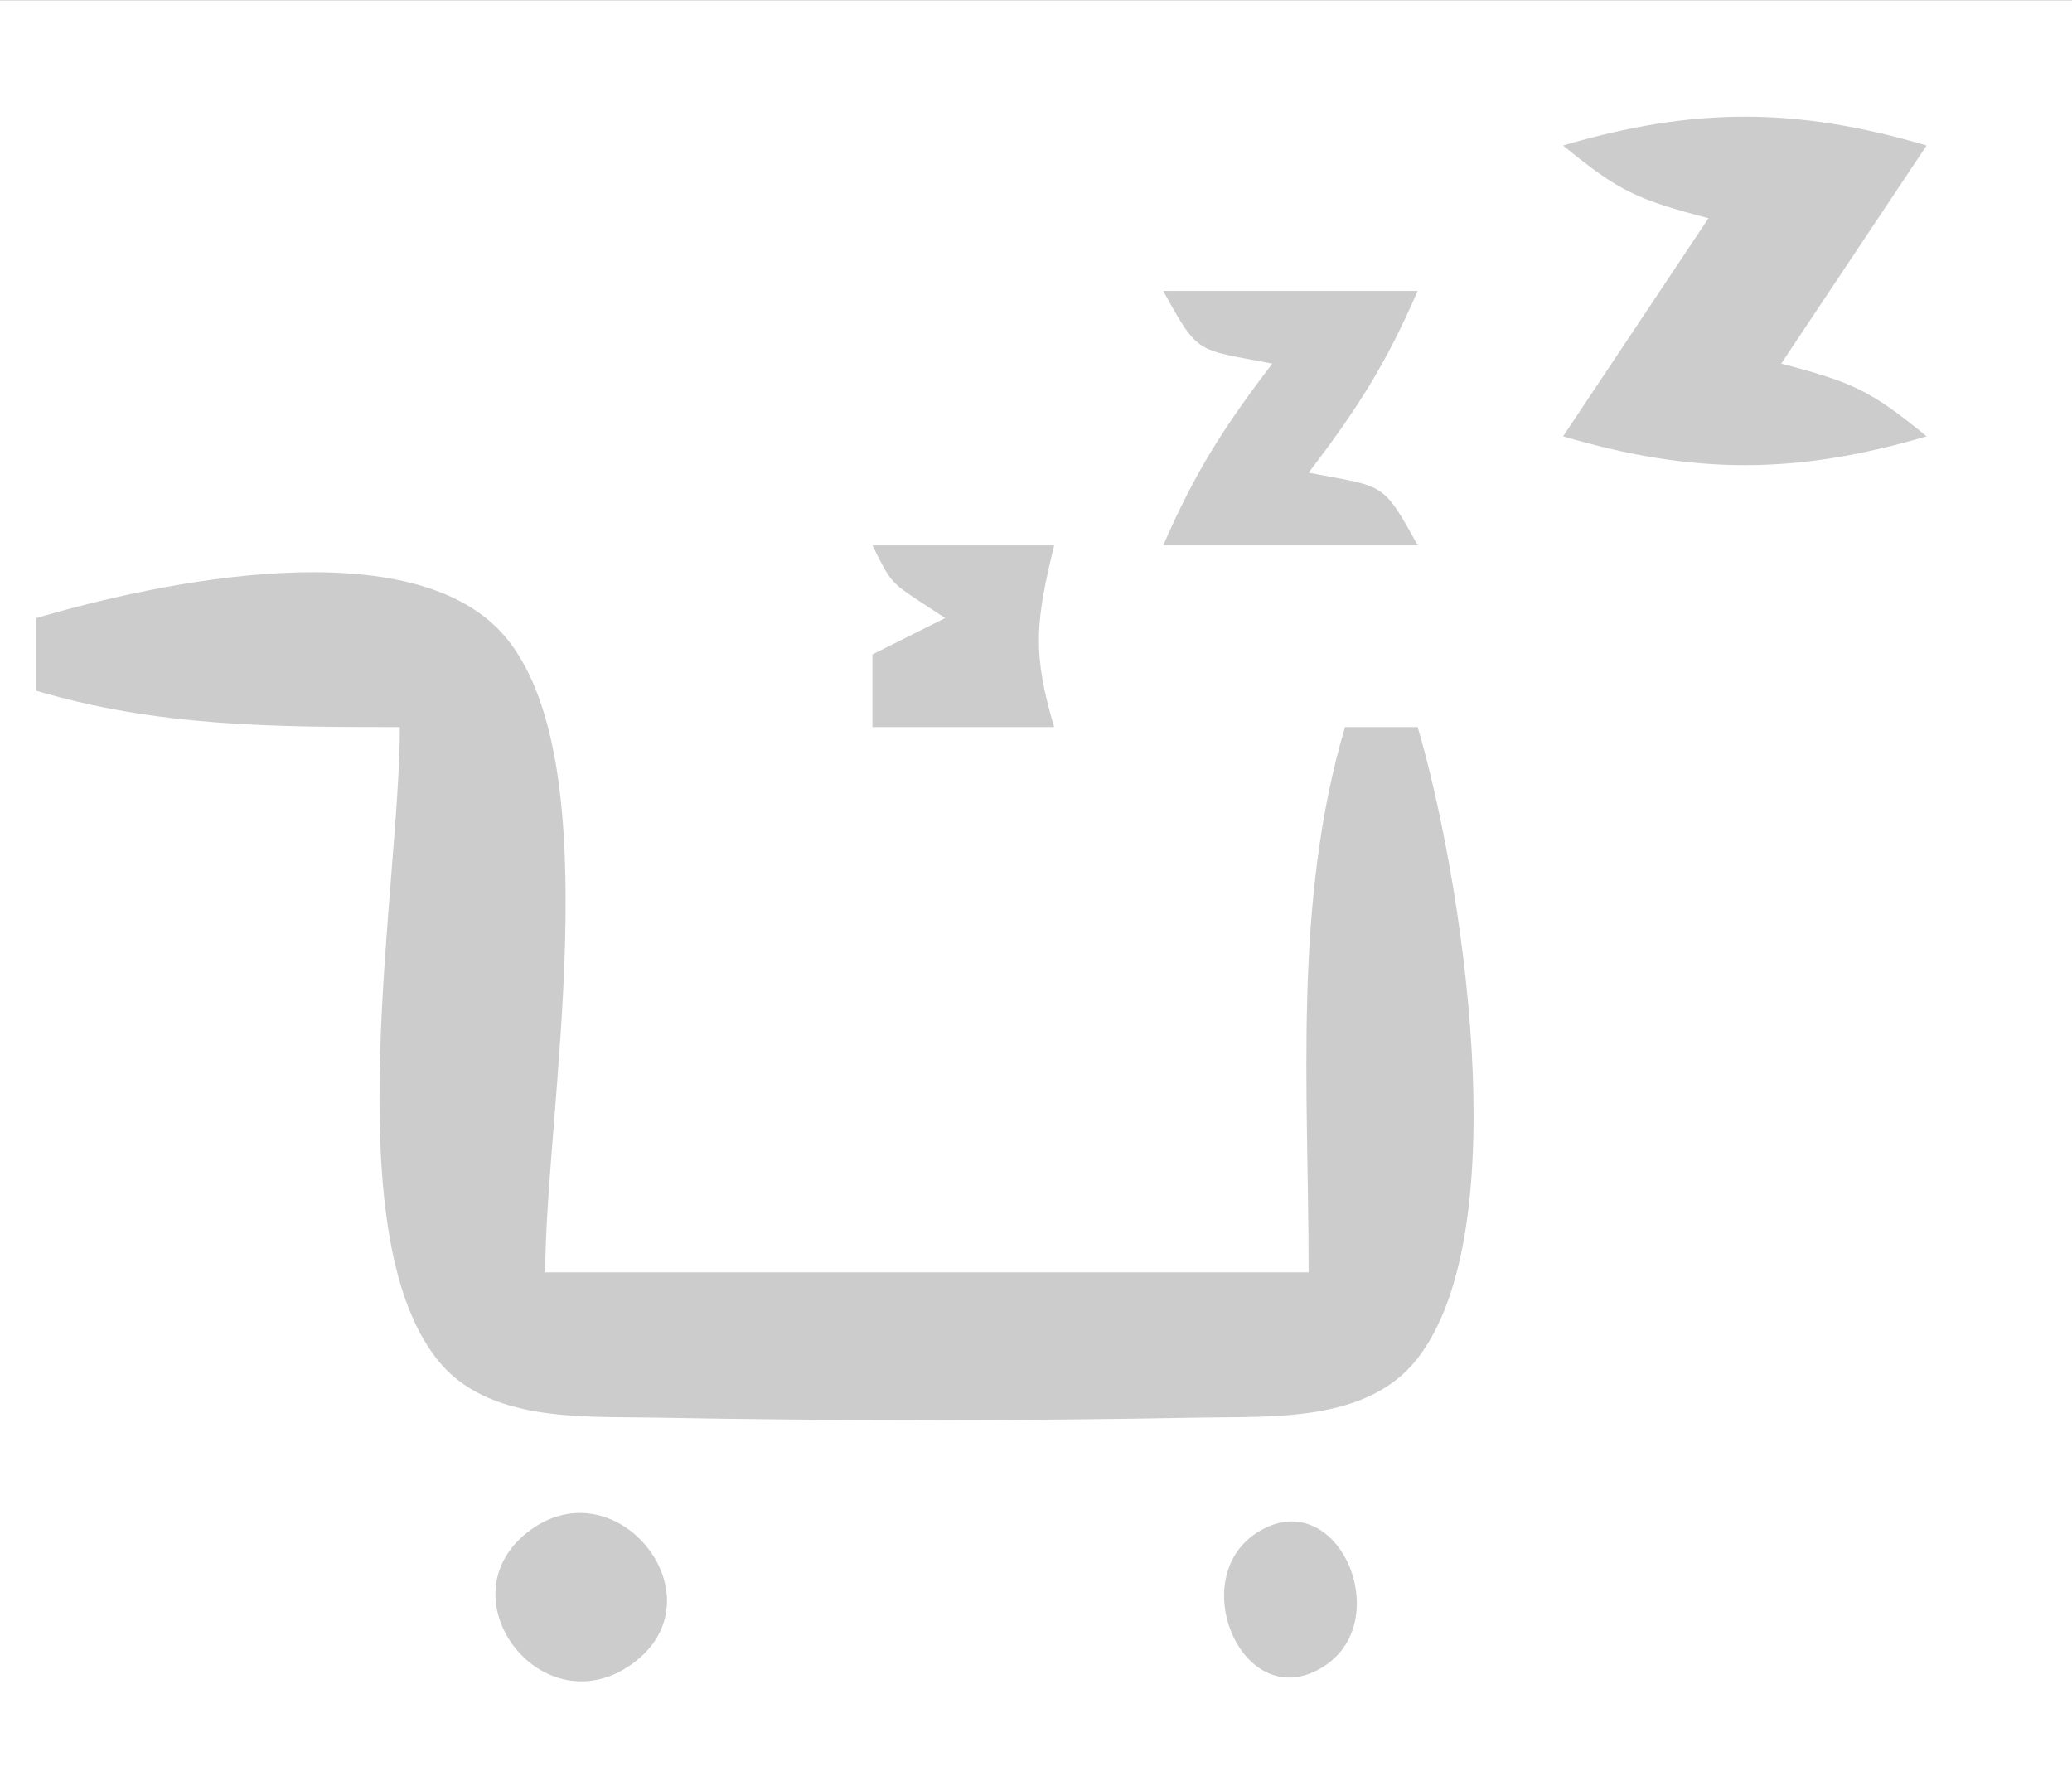 <!-- Generated by IcoMoon.io -->
<svg version="1.1" xmlns="http://www.w3.org/2000/svg" width="1191" height="1024" viewBox="0 0 1191 1024">
<rect x="0" y="0" width="1191" height="1024" fill="#333333" stroke="none"/>
<title></title>
<g id="icomoon-ignore">
</g>
<path fill="#fff" d="M-0.007 0.073v1023.855h1191.015v-1023.855h-1191.015z"></path>
<path fill="#ccc" d="M898.477 83.653c32.241 26.467 42.789 31.118 83.58 41.79l-83.58 125.37c74.902 22.103 134.048 22.103 208.95 0-32.241-26.467-42.789-31.117-83.58-41.79l83.58-125.37c-74.902-22.104-134.048-22.104-208.95 0zM668.633 167.233c20.481 37.263 18.964 33.313 62.685 41.79-28.177 36.936-44.337 62.319-62.685 104.475h146.265c-20.481-37.262-18.964-33.313-62.685-41.79 28.177-36.936 44.337-62.319 62.685-104.475h-146.265zM501.472 313.497c12.489 24.977 9.74 20.423 41.79 41.79l-41.79 20.895v41.79h104.475c-12.652-42.457-10.681-60.904 0-104.475h-104.475zM20.888 355.287v41.79c69.999 20.694 136.109 20.855 208.95 20.895 0 91.163-37.405 289.16 21.476 363.501 28.787 36.349 83.398 32.623 124.806 33.407 104.224 1.971 209.167 1.971 313.391 0 41.407-0.784 96.018 2.942 124.806-33.407 58.811-74.254 25.166-280.327 0.581-363.501h-41.79c-29.974 101.406-20.895 208.204-20.895 313.424h-438.795c0-91.163 37.404-289.16-21.476-363.501-52.319-66.058-203.928-32.45-271.054-12.608zM305.13 879.372c-52.106 37.733 6.266 114.728 58.364 77.002 51.699-37.438-7.976-113.493-58.364-77.002zM722.207 881.242c-41.596 27.151-6.751 106.358 39.115 76.421 41.596-27.151 6.751-106.358-39.115-76.421z"></path>
</svg>

